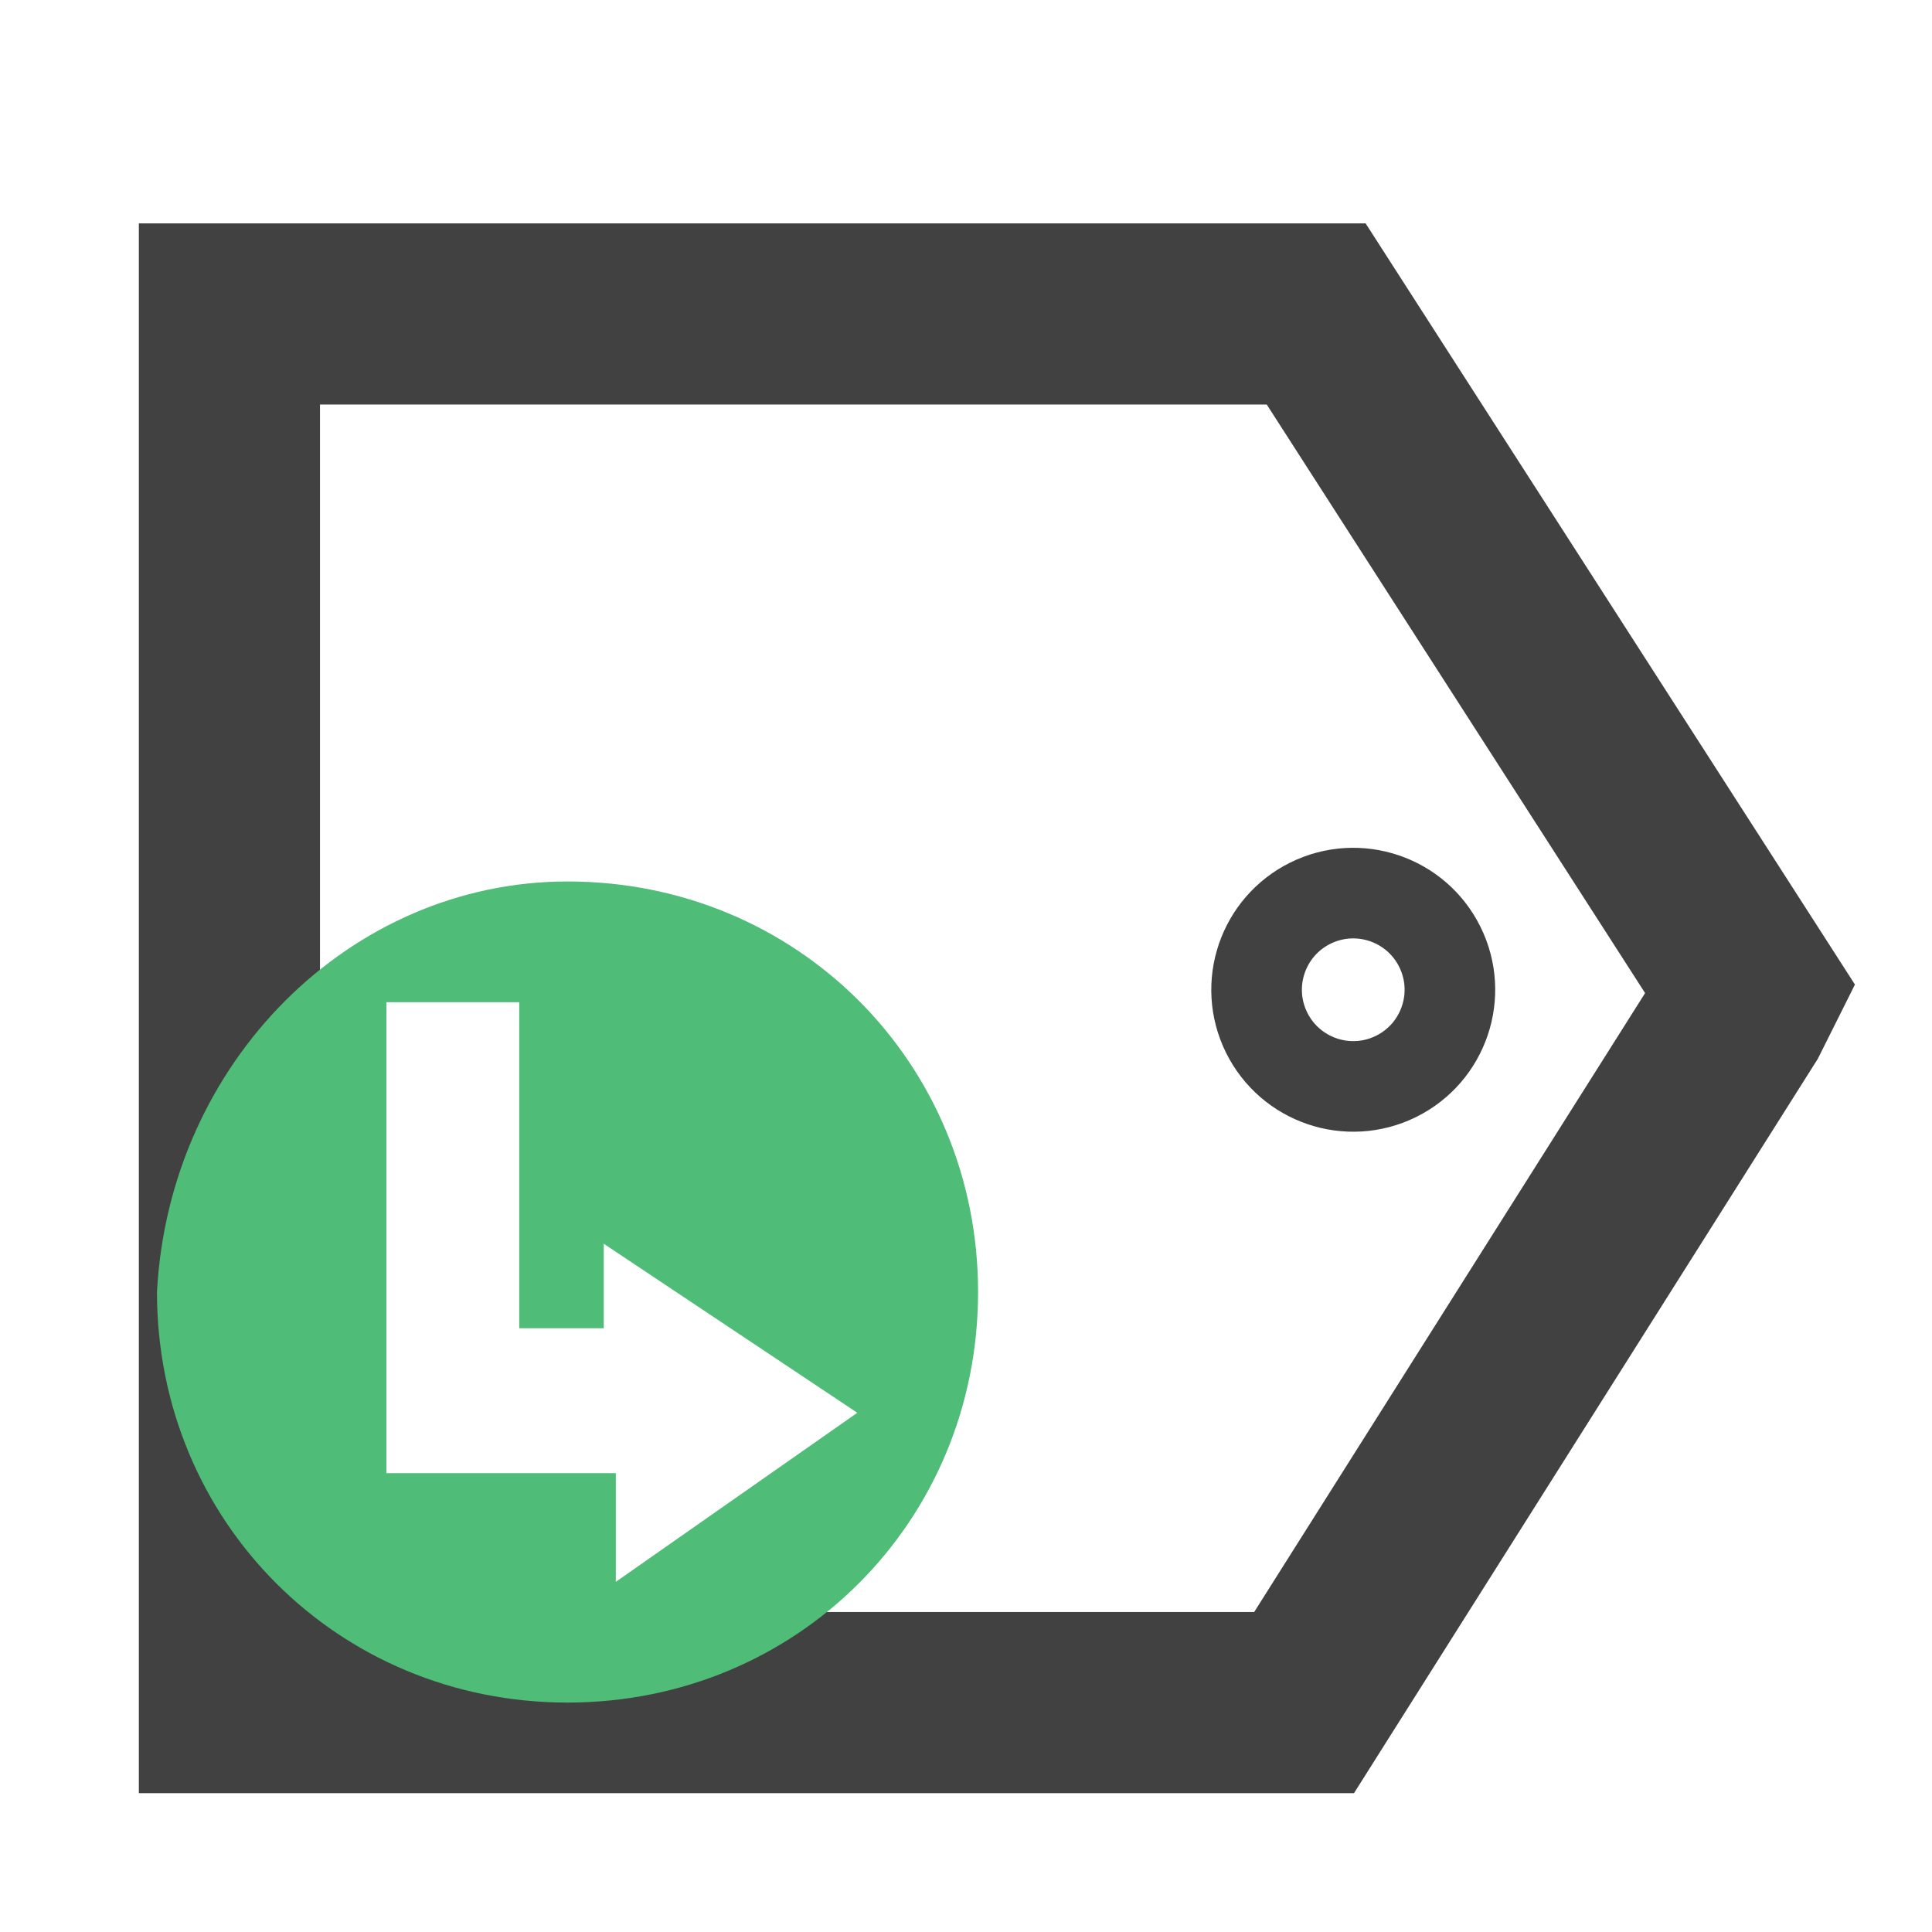 <?xml version="1.0" encoding="utf-8"?>
<!-- Generator: Adobe Illustrator 19.2.1, SVG Export Plug-In . SVG Version: 6.00 Build 0)  -->
<svg version="1.1" id="Layer_1" xmlns="http://www.w3.org/2000/svg" xmlns:xlink="http://www.w3.org/1999/xlink" x="0px" y="0px"
	 viewBox="0 0 16 16" style="enable-background:new 0 0 16 16;" xml:space="preserve">
<style type="text/css">
	.st0{fill:none;stroke:#414141;stroke-width:1.5;stroke-miterlimit:10;}
	.st1{fill:none;stroke:#EB008B;stroke-miterlimit:10;}
	.st2{fill:none;stroke:#414141;stroke-width:0.75;stroke-miterlimit:10;}
	.st3{fill:#4FBC78;}
</style>
<polygon class="st0" points="10.8,14.1 1.9,14.1 1.9,2.6 10.9,2.6 14.5,8.2 14.4,8.4 "/>
<path class="st1" d="M14.8,6.2"/>
<path class="st1" d="M14.8,4.2"/>
<ellipse transform="matrix(0.897 -0.443 0.443 0.897 -2.472 5.803)" class="st2" cx="11.2" cy="8.2" rx="0.8" ry="0.8"/>
<path class="st3" d="M4.7,7.3c-1.8,0-3.3,1.5-3.4,3.4c0,1.9,1.5,3.4,3.4,3.4s3.4-1.5,3.4-3.4S6.6,7.3,4.7,7.3z M5.1,13.1v-0.9H3.2
	V8.3h1.1V11H5v-0.7l2.1,1.4L5.1,13.1z"/>
</svg>
